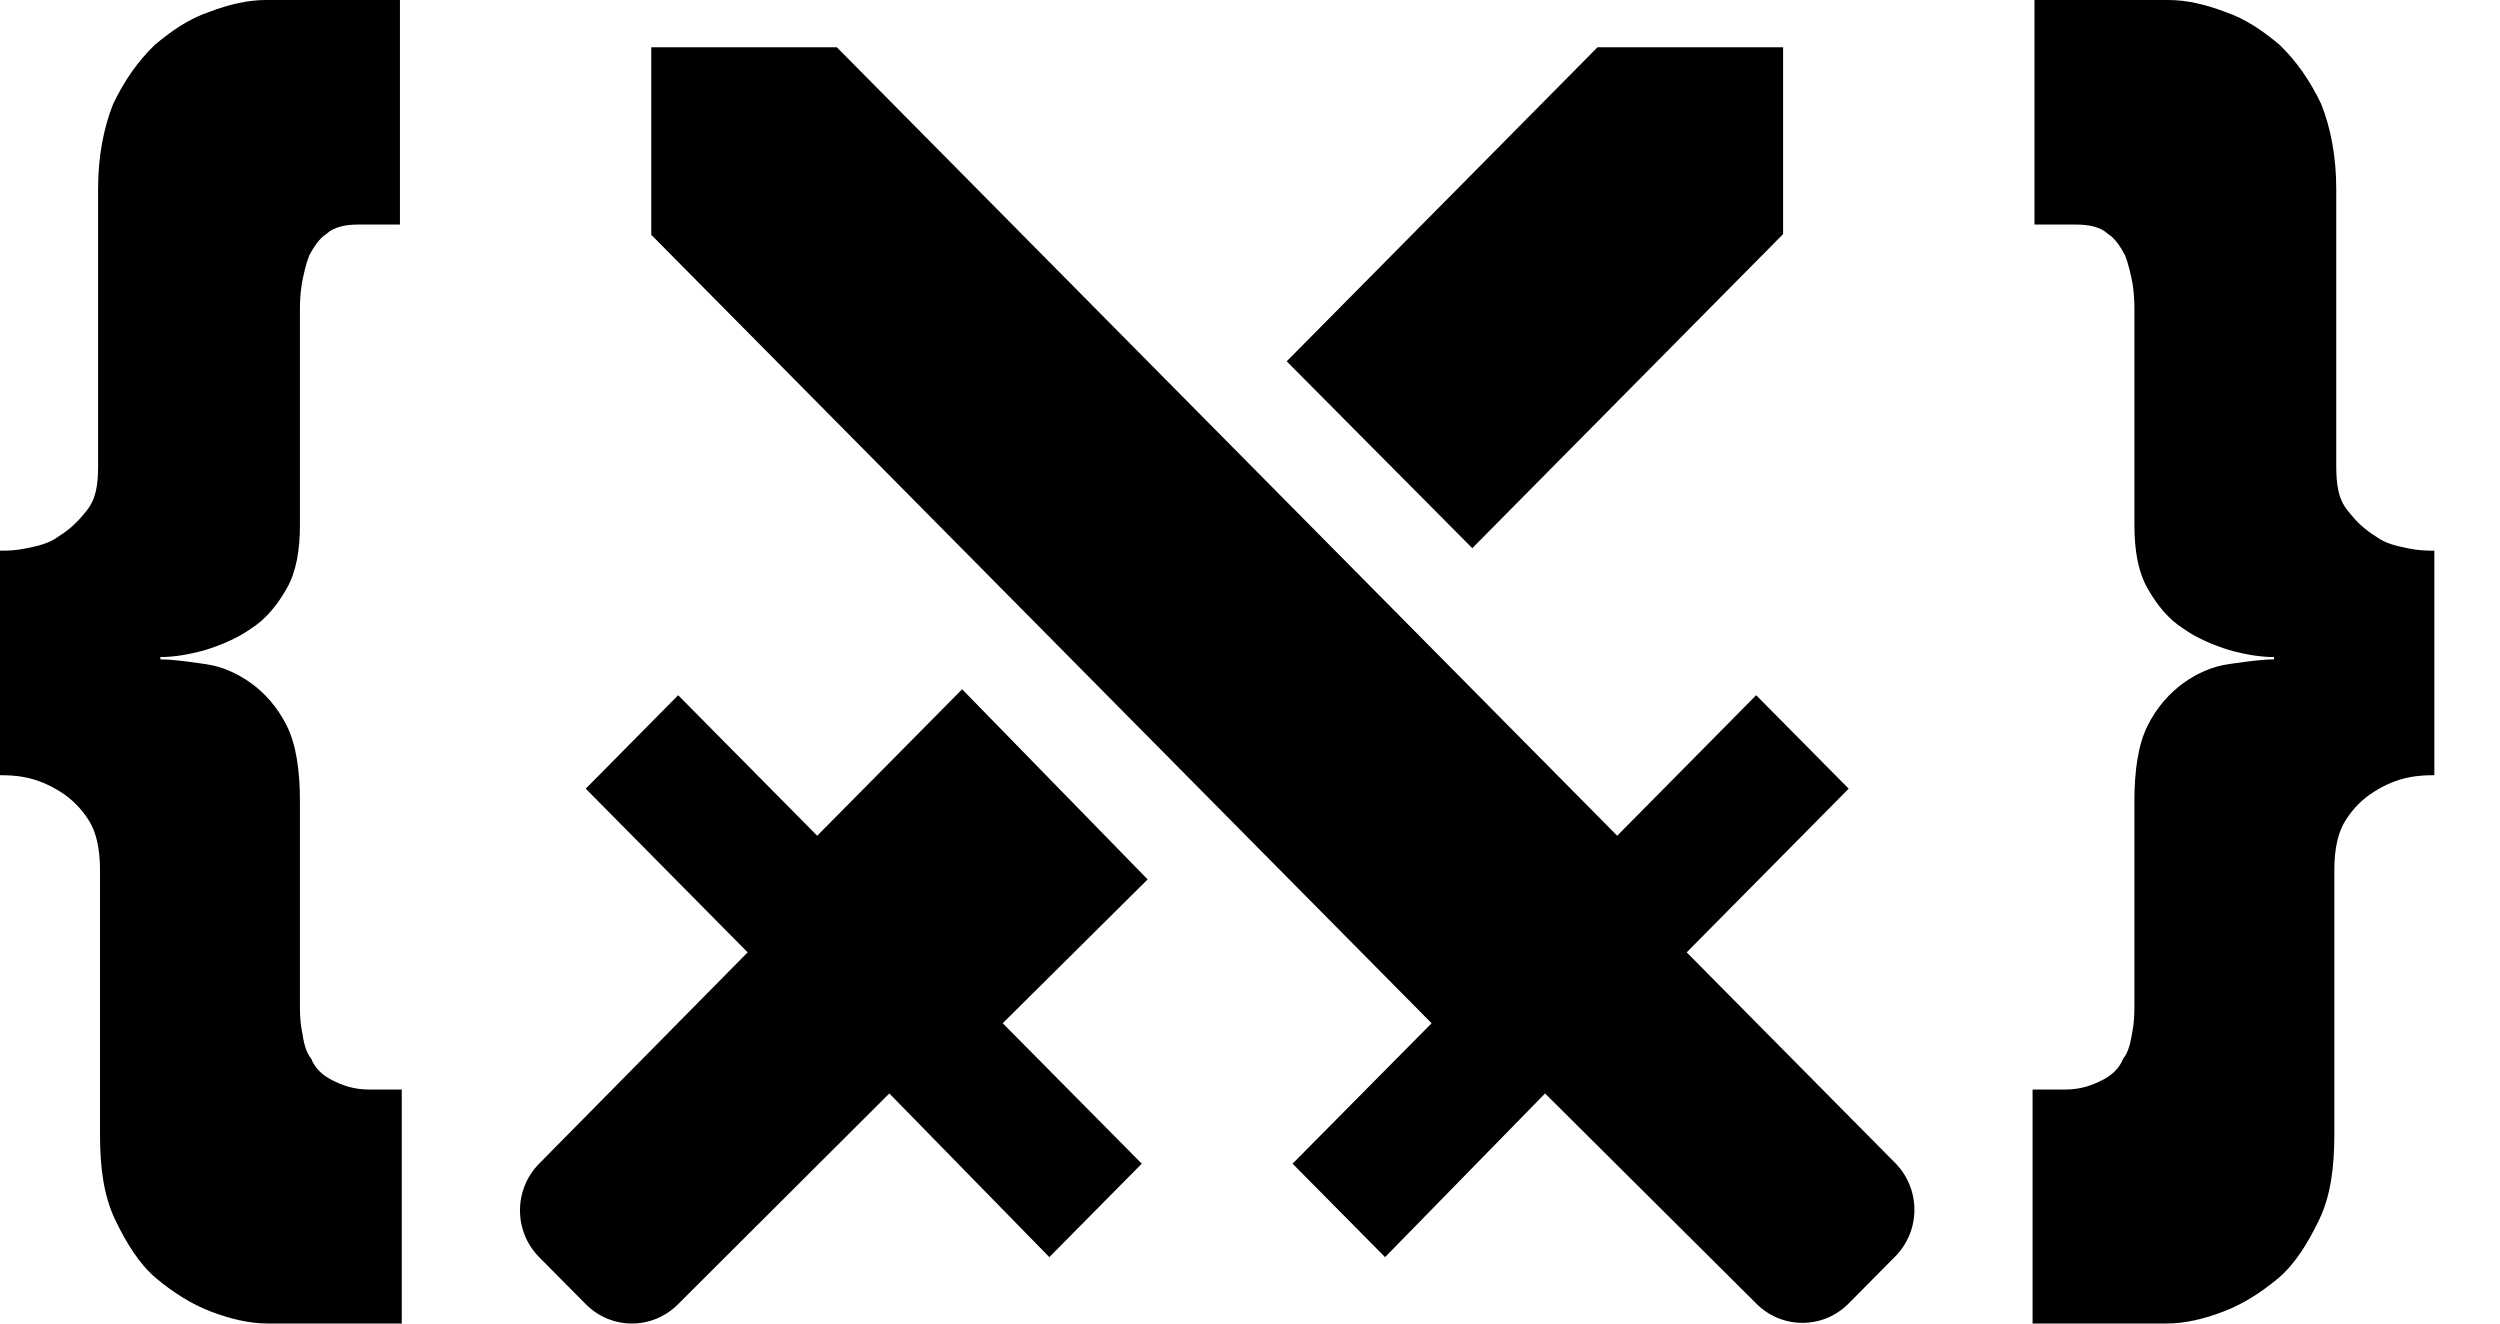 <svg width="34" height="18" viewBox="0 0 34 18" fill="none" xmlns="http://www.w3.org/2000/svg">
    <path fill-rule="evenodd" clip-rule="evenodd" d="M5.439 3.054H4.874C4.695 3.054 4.541 3.086 4.438 3.182C4.336 3.246 4.259 3.375 4.207 3.471C4.156 3.6 4.13 3.729 4.105 3.857C4.079 4.018 4.079 4.146 4.079 4.243V7.136C4.079 7.489 4.028 7.779 3.899 8.004C3.771 8.229 3.617 8.421 3.412 8.55C3.232 8.679 3.002 8.775 2.796 8.839C2.565 8.904 2.36 8.936 2.181 8.936V8.968C2.34 8.968 2.52 8.993 2.719 9.021L2.796 9.032C3.027 9.064 3.232 9.161 3.412 9.289C3.592 9.418 3.771 9.611 3.899 9.868C4.028 10.125 4.079 10.479 4.079 10.896V13.629C4.079 13.757 4.079 13.886 4.105 14.014C4.13 14.175 4.156 14.304 4.233 14.4C4.284 14.529 4.387 14.625 4.515 14.689C4.643 14.754 4.797 14.818 5.028 14.818H5.464V18H3.643C3.386 18 3.13 17.936 2.873 17.839C2.617 17.743 2.36 17.582 2.129 17.389C1.898 17.197 1.719 16.907 1.565 16.586C1.411 16.264 1.36 15.879 1.36 15.429V11.829C1.36 11.539 1.308 11.314 1.206 11.154C1.103 10.993 0.975 10.864 0.821 10.768C0.667 10.671 0.513 10.607 0.359 10.575C0.205 10.543 0.077 10.543 0 10.543V7.489H7.50832e-06C0.103 7.489 0.205 7.489 0.359 7.457C0.513 7.425 0.667 7.393 0.795 7.296C0.949 7.2 1.052 7.104 1.18 6.943C1.308 6.782 1.334 6.589 1.334 6.332V2.571C1.334 2.121 1.411 1.736 1.539 1.414C1.693 1.093 1.873 0.836 2.104 0.611C2.335 0.418 2.565 0.257 2.848 0.161C3.104 0.064 3.361 0 3.617 0H5.439V3.054ZM27.669 3.054H28.233C28.413 3.054 28.566 3.086 28.669 3.182C28.772 3.246 28.849 3.375 28.9 3.471C28.951 3.6 28.977 3.729 29.003 3.857C29.028 4.018 29.028 4.146 29.028 4.243V7.136C29.028 7.489 29.079 7.779 29.208 8.004C29.336 8.229 29.49 8.421 29.695 8.55C29.875 8.679 30.106 8.775 30.311 8.839C30.542 8.904 30.747 8.936 30.927 8.936V8.968C30.767 8.968 30.588 8.993 30.388 9.021L30.311 9.032C30.08 9.064 29.875 9.161 29.695 9.289C29.516 9.418 29.336 9.611 29.208 9.868C29.079 10.125 29.028 10.479 29.028 10.896V13.629C29.028 13.757 29.028 13.886 29.003 14.014C28.977 14.175 28.951 14.304 28.874 14.4C28.823 14.529 28.72 14.625 28.592 14.689C28.464 14.754 28.31 14.818 28.079 14.818H27.643V18H29.464C29.721 18 29.977 17.936 30.234 17.839C30.491 17.743 30.747 17.582 30.978 17.389C31.209 17.197 31.388 16.907 31.542 16.586C31.696 16.264 31.747 15.879 31.747 15.429V11.829C31.747 11.539 31.799 11.314 31.901 11.154C32.004 10.993 32.132 10.864 32.286 10.768C32.44 10.671 32.594 10.607 32.748 10.575C32.902 10.543 33.03 10.543 33.107 10.543V7.489C33.005 7.489 32.902 7.489 32.748 7.457C32.594 7.425 32.44 7.393 32.312 7.296C32.158 7.2 32.055 7.104 31.927 6.943C31.799 6.782 31.773 6.589 31.773 6.332V2.571C31.773 2.121 31.696 1.736 31.568 1.414C31.414 1.093 31.235 0.836 31.004 0.611C30.773 0.418 30.542 0.257 30.26 0.161C30.003 0.064 29.747 0 29.49 0H27.669V3.054ZM21.994 11.366L11.381 0.643H8.857V3.193L19.47 13.916L17.579 15.826L18.837 17.097L21.013 14.871L23.884 17.727C24.232 18.079 24.794 18.079 25.142 17.727L25.775 17.088C26.123 16.736 26.123 16.169 25.775 15.817L22.939 12.952L25.142 10.726L23.884 9.455L21.994 11.366ZM24.25 3.184L20.023 7.455L17.499 4.914L21.726 0.643H24.25V3.184ZM13.085 9.374L15.608 11.96L13.637 13.916L15.528 15.826L14.271 17.097L12.095 14.871L9.223 17.736C8.875 18.088 8.313 18.088 7.966 17.736L7.332 17.097C6.985 16.745 6.985 16.178 7.332 15.826L10.168 12.952L7.966 10.726L9.223 9.455L11.114 11.366L13.085 9.374Z" fill="currentColor"/>
</svg>
